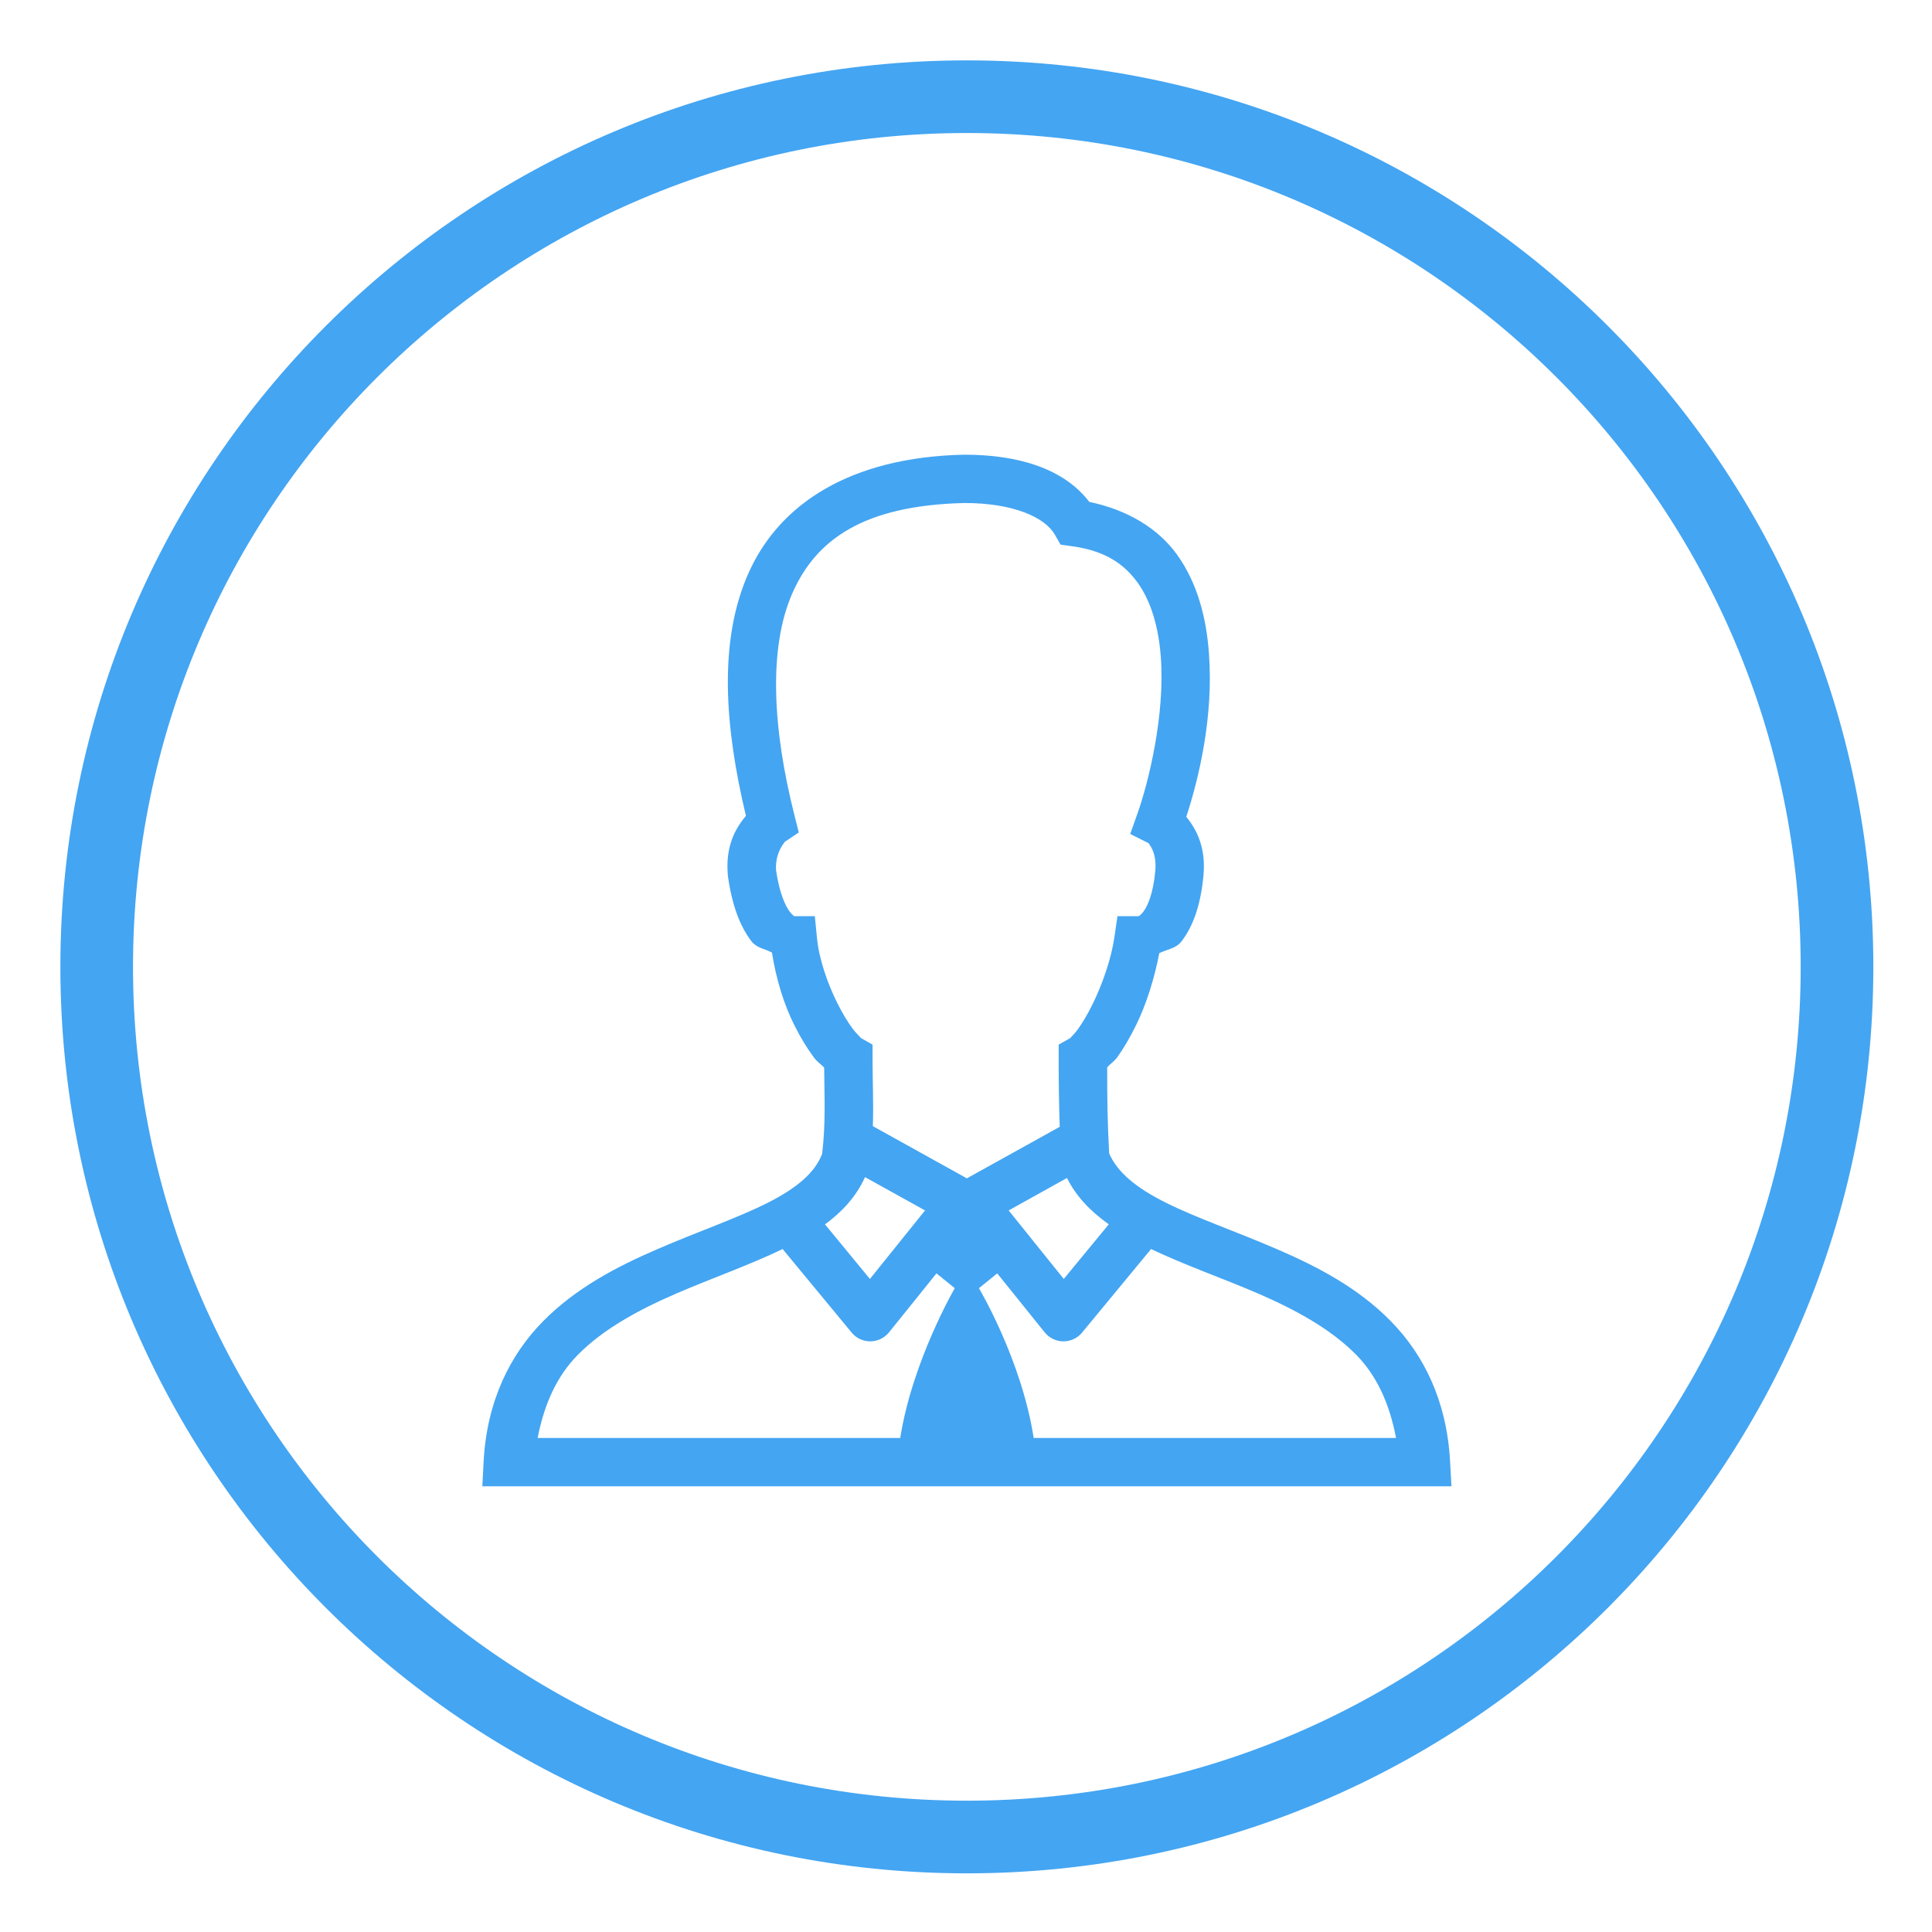 <?xml version="1.0" encoding="UTF-8"?>
<svg width="256px" height="256px" viewBox="0 0 256 256" version="1.1" xmlns="http://www.w3.org/2000/svg" xmlns:xlink="http://www.w3.org/1999/xlink" xmlns:sketch="http://www.bohemiancoding.com/sketch/ns">
    <!-- Generator: Sketch 3.4.2 (15855) - http://www.bohemiancoding.com/sketch -->
    <title>Admin</title>
    <desc>Created with Sketch.</desc>
    <defs></defs>
    <g id="Page-1" stroke="none" stroke-width="1" fill="none" fill-rule="evenodd" sketch:type="MSPage">
        <g id="Admin" sketch:type="MSArtboardGroup" fill="#44A5F2">
            <path d="M128.113,248.227 C194.45,248.227 248.227,194.45 248.227,128.113 C248.227,61.777 194.45,8 128.113,8 C61.777,8 8,61.777 8,128.113 C8,194.45 61.777,248.227 128.113,248.227 Z M128.113,238.601 C189.134,238.601 238.601,189.134 238.601,128.113 C238.601,67.092 189.134,17.625 128.113,17.625 C67.092,17.625 17.625,67.092 17.625,128.113 C17.625,189.134 67.092,238.601 128.113,238.601 Z" id="Oval-1" sketch:type="MSShapeGroup"></path>
            <g id="admin-man" sketch:type="MSLayerGroup" transform="translate(63.886, 59.286)">
                <g id="surface1" sketch:type="MSShapeGroup">
                    <path d="M63.827,0.963 C48.808,1.301 39.292,7.453 35.203,16.857 C31.301,25.823 32.152,37.065 34.953,48.82 C33.477,50.57 32.239,52.934 32.552,56.61 L32.552,56.685 L32.564,56.773 C33.102,60.674 34.177,63.451 35.666,65.414 C36.416,66.377 37.479,66.414 38.404,66.939 C38.942,70.391 39.98,73.817 41.405,76.631 C42.218,78.244 43.081,79.657 43.969,80.845 C44.357,81.383 44.894,81.72 45.319,82.171 C45.357,86.26 45.532,89.461 45.057,93.588 C44.119,96.076 41.743,98.114 37.841,100.09 C33.827,102.116 28.563,103.917 23.223,106.23 C17.883,108.531 12.431,111.37 8.079,115.784 C3.728,120.198 0.651,126.301 0.201,134.279 L0.026,137.655 L128.44,137.655 L128.253,134.279 C127.803,126.301 124.751,120.211 120.425,115.797 C116.098,111.37 110.658,108.531 105.306,106.23 C99.966,103.917 94.677,102.116 90.6,100.078 C86.661,98.114 84.173,96.051 83.085,93.55 C82.847,89.348 82.822,86.085 82.822,82.133 C83.222,81.683 83.772,81.345 84.148,80.82 C85.01,79.619 85.836,78.194 86.624,76.606 C88.012,73.792 89.075,70.391 89.725,67.014 C90.75,66.489 91.901,66.452 92.701,65.414 C94.239,63.388 95.227,60.562 95.59,56.635 L95.59,56.61 C95.877,53.221 94.827,50.795 93.301,48.945 C94.977,43.818 96.94,35.652 96.302,27.248 C95.965,22.647 94.814,18.032 92.088,14.218 C89.587,10.742 85.536,8.278 80.446,7.215 C77.045,2.751 70.93,0.963 63.914,0.963 L63.827,0.963 Z M63.914,7.365 C70.367,7.365 74.531,9.241 75.869,11.53 L76.645,12.88 L78.183,13.093 C82.584,13.706 85.085,15.456 86.874,17.945 C88.662,20.433 89.637,23.897 89.925,27.736 C90.513,35.427 88.287,44.443 86.824,48.545 L85.873,51.221 L88.399,52.484 C87.974,52.271 89.45,53.221 89.2,56.073 C88.924,59.174 88.149,60.812 87.611,61.525 C87.074,62.225 86.849,62.112 86.949,62.112 L84.185,62.112 L83.785,64.851 C83.372,67.74 82.197,71.116 80.884,73.78 C80.233,75.105 79.533,76.268 78.945,77.081 C78.37,77.894 77.745,78.369 78.008,78.219 L76.394,79.132 L76.394,80.995 C76.394,84.209 76.432,87.035 76.532,90.024 L64.227,96.851 L51.772,89.936 C51.872,86.847 51.734,84.109 51.734,80.995 L51.734,79.132 L50.121,78.219 C50.371,78.344 49.721,77.856 49.108,77.031 C48.496,76.218 47.783,75.068 47.12,73.742 C45.782,71.104 44.632,67.777 44.369,65.001 L44.081,62.112 L41.18,62.112 C41.655,62.112 41.343,62.288 40.768,61.525 C40.18,60.762 39.38,59.036 38.942,56.01 C38.792,53.421 40.342,52.108 40.067,52.284 L41.956,51.021 L41.405,48.832 C38.442,37.165 37.954,26.573 41.068,19.408 C44.181,12.242 50.497,7.678 63.914,7.365 L63.914,7.365 Z M50.734,96.689 L58.687,101.103 L51.384,110.182 L45.432,102.954 C47.695,101.291 49.571,99.265 50.734,96.689 L50.734,96.689 Z M77.495,96.801 C78.758,99.352 80.734,101.303 83.035,102.941 L77.07,110.182 L69.767,101.103 L77.495,96.801 Z M39.817,106.218 L48.958,117.285 C49.559,118.022 50.484,118.46 51.447,118.448 C52.41,118.448 53.31,117.997 53.923,117.247 L60.2,109.444 L62.626,111.407 C62.626,111.407 57.012,121.049 55.398,131.253 L7.354,131.253 C8.242,126.688 9.93,123.037 12.644,120.273 C16.045,116.809 20.735,114.271 25.762,112.095 C30.476,110.069 35.403,108.344 39.817,106.218 L39.817,106.218 Z M88.637,106.218 C93.089,108.344 98.066,110.069 102.78,112.095 C107.795,114.271 112.459,116.809 115.848,120.261 C118.549,123.024 120.225,126.688 121.1,131.253 L73.081,131.253 C71.48,120.874 65.828,111.407 65.828,111.407 L68.254,109.444 L74.531,117.247 C75.144,117.997 76.044,118.448 77.007,118.448 C77.97,118.46 78.895,118.022 79.496,117.285 L88.637,106.218 Z" id="Shape"></path>
                </g>
            </g>
        </g>
    </g>
</svg>